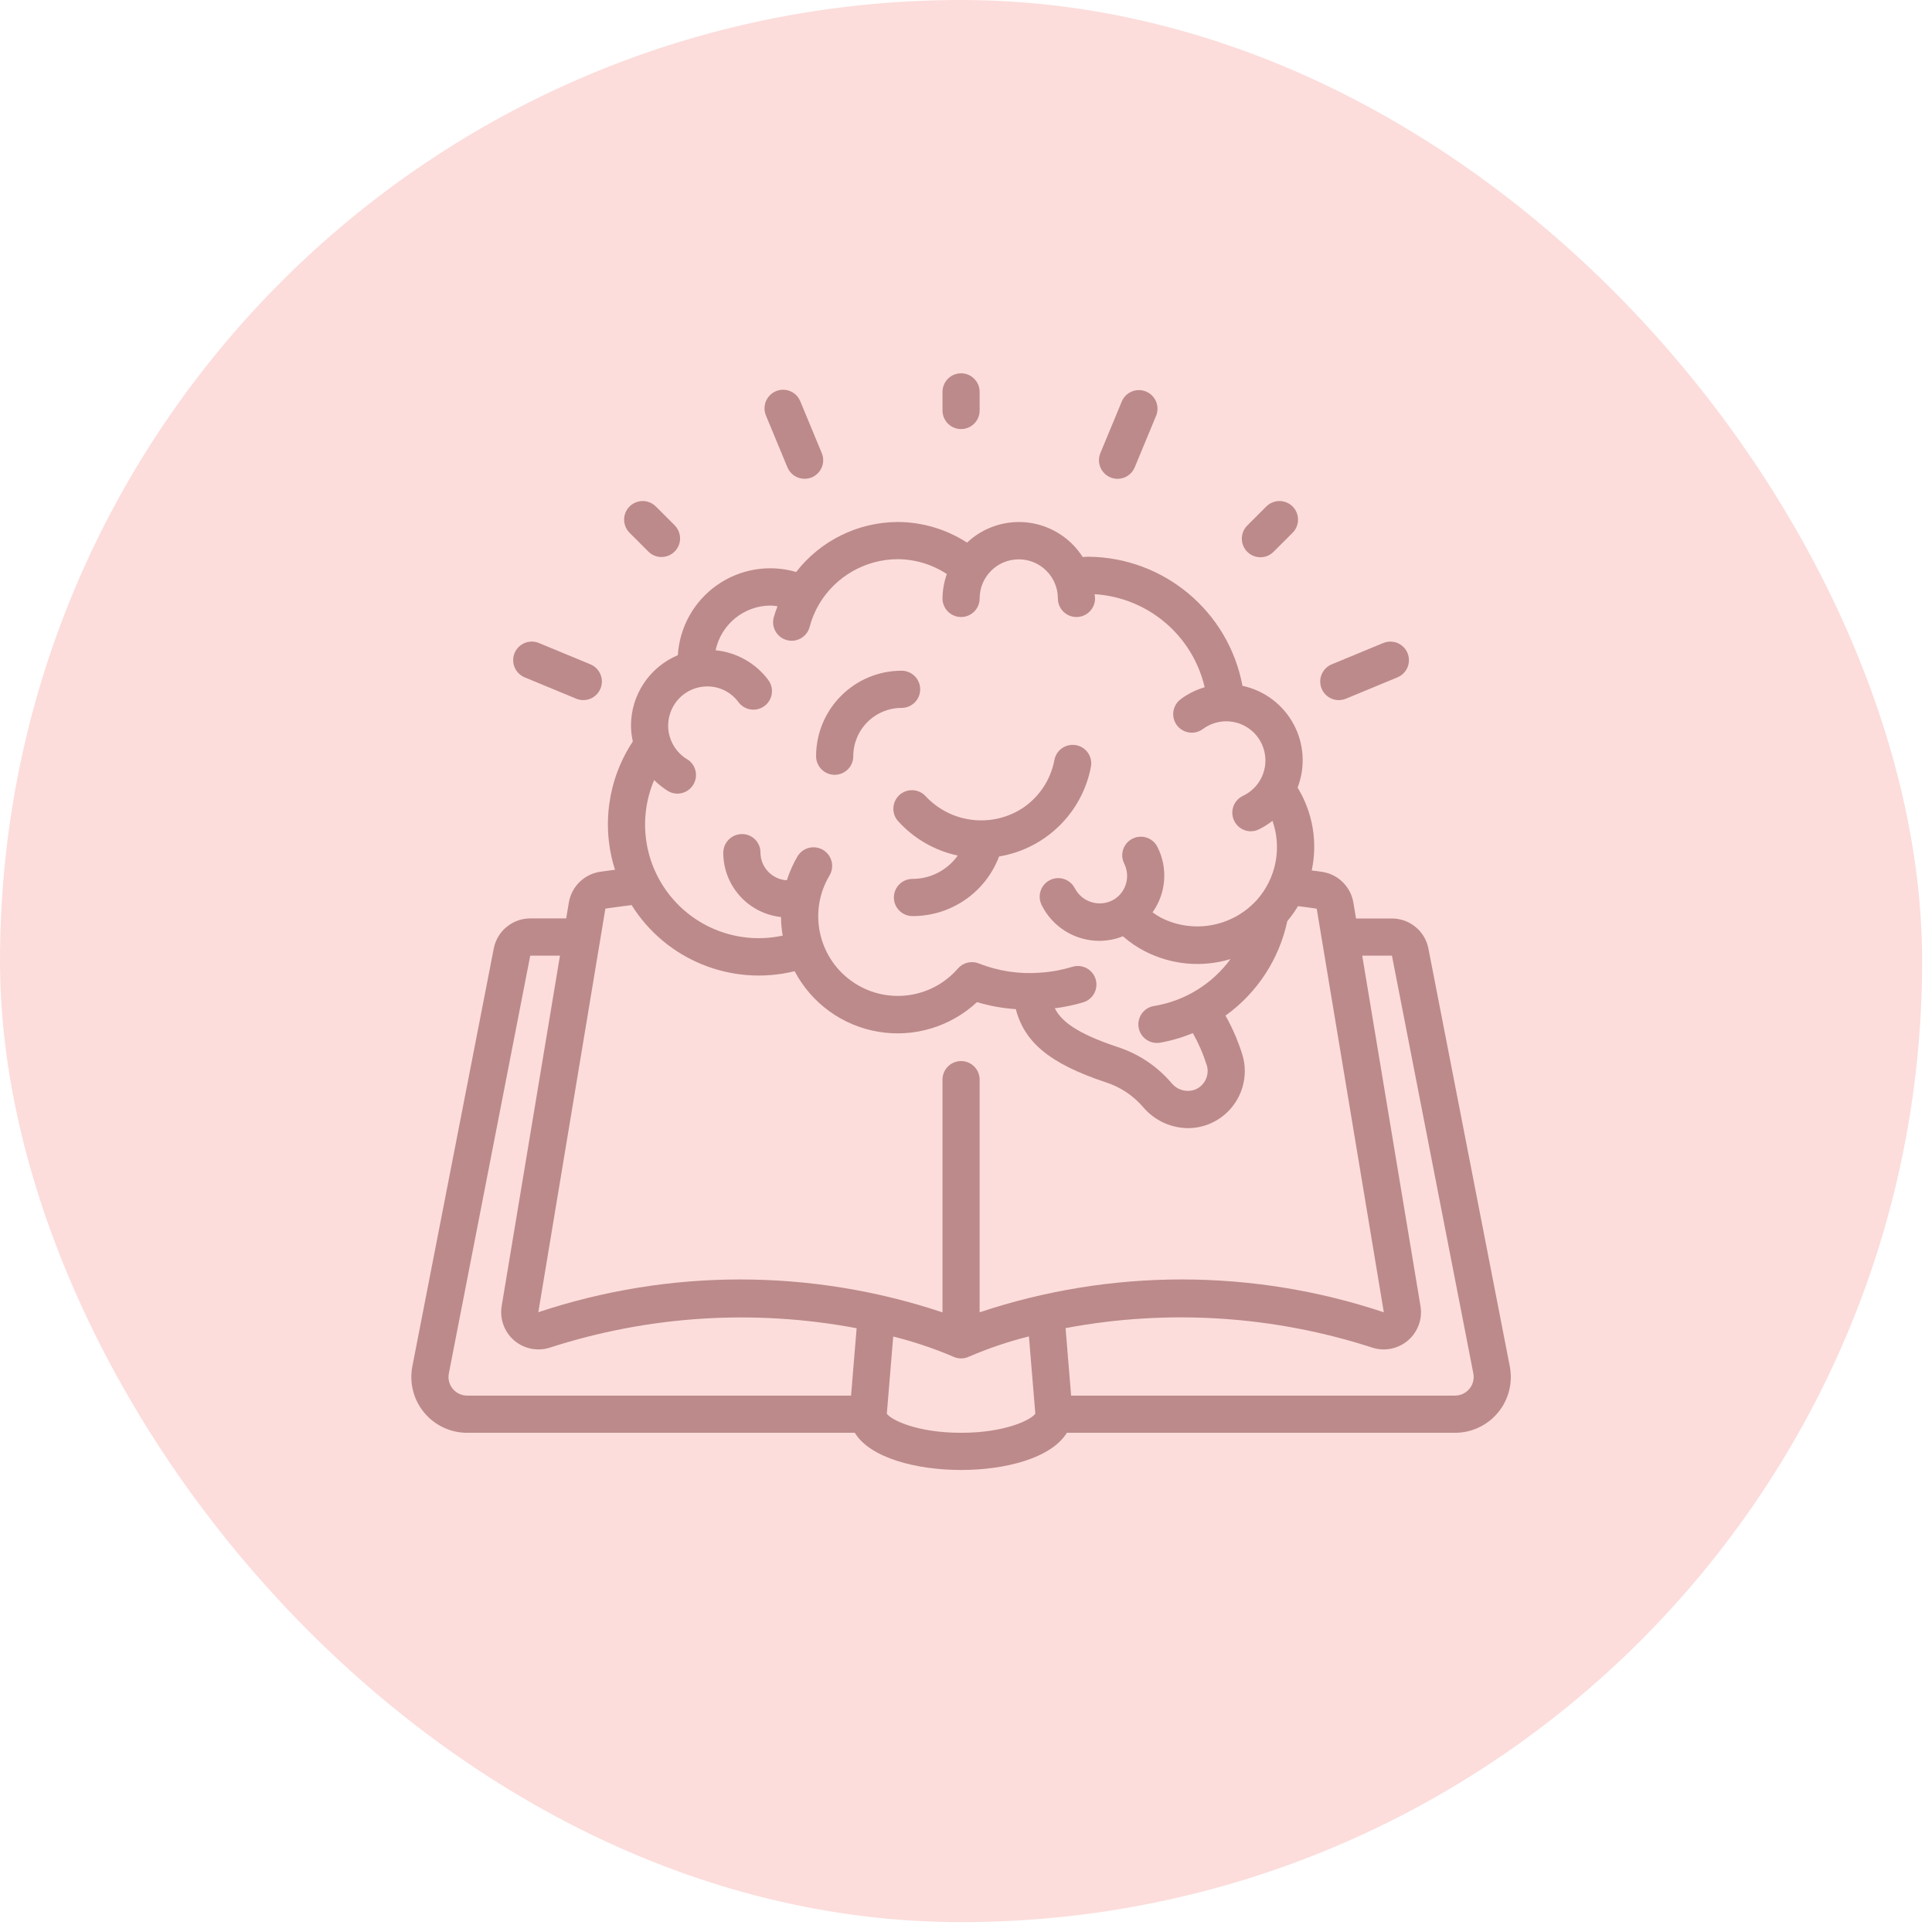 <svg width="49" height="49" viewBox="0 0 49 49" fill="none" xmlns="http://www.w3.org/2000/svg">
<rect width="48.75" height="48.75" rx="24.375" fill="#FCDDDB"/>
<path d="M36.228 24.06C36.143 23.616 35.755 23.295 35.303 23.295H34.392L34.325 22.894C34.258 22.491 33.941 22.176 33.538 22.113C33.448 22.098 33.357 22.089 33.268 22.077C33.423 21.356 33.294 20.604 32.91 19.975C33.113 19.448 33.075 18.858 32.806 18.362C32.537 17.866 32.065 17.512 31.512 17.394C31.159 15.505 29.515 14.131 27.593 14.12C27.546 14.12 27.504 14.126 27.459 14.127C27.152 13.645 26.646 13.325 26.079 13.254C25.511 13.184 24.942 13.37 24.526 13.762C24.002 13.422 23.391 13.24 22.766 13.239C21.759 13.244 20.81 13.711 20.193 14.507C19.507 14.307 18.769 14.43 18.185 14.84C17.601 15.251 17.235 15.904 17.192 16.617C16.472 16.919 16.004 17.624 16.003 18.404C16.005 18.54 16.02 18.674 16.05 18.806C15.414 19.766 15.248 20.963 15.598 22.059C15.472 22.077 15.343 22.092 15.221 22.11C14.816 22.171 14.495 22.486 14.427 22.891L14.36 23.293H13.448C12.996 23.294 12.609 23.614 12.523 24.057L10.458 34.655C10.378 35.07 10.487 35.499 10.756 35.825C11.026 36.151 11.427 36.34 11.85 36.339H21.68C22.071 36.983 23.257 37.282 24.375 37.282C25.482 37.282 26.656 36.99 27.058 36.339H36.901C37.323 36.34 37.724 36.151 37.993 35.826C38.263 35.5 38.372 35.071 38.292 34.656L36.228 24.06ZM17.429 19.258C17.046 19.027 16.863 18.571 16.982 18.14C17.1 17.709 17.491 17.41 17.938 17.409C18.25 17.408 18.545 17.556 18.729 17.808C18.83 17.944 18.995 18.015 19.162 17.996C19.329 17.977 19.474 17.869 19.541 17.715C19.607 17.56 19.587 17.382 19.486 17.247C19.166 16.819 18.681 16.545 18.149 16.492C18.29 15.832 18.872 15.359 19.547 15.358C19.605 15.361 19.662 15.367 19.719 15.376C19.681 15.473 19.648 15.572 19.62 15.672C19.561 15.921 19.713 16.172 19.961 16.236C20.209 16.3 20.463 16.154 20.532 15.907C20.586 15.7 20.669 15.501 20.777 15.317C21.195 14.617 21.95 14.186 22.766 14.182C23.21 14.184 23.643 14.315 24.014 14.559C23.944 14.758 23.906 14.967 23.904 15.178C23.904 15.438 24.115 15.649 24.375 15.649C24.635 15.649 24.846 15.438 24.846 15.178C24.846 14.63 25.29 14.186 25.838 14.186C26.386 14.186 26.83 14.63 26.83 15.178C26.83 15.438 27.041 15.649 27.301 15.649C27.561 15.649 27.773 15.438 27.773 15.178C27.773 15.141 27.764 15.107 27.762 15.07C29.111 15.154 30.247 16.113 30.553 17.43C30.334 17.494 30.127 17.597 29.943 17.735C29.809 17.835 29.738 18.001 29.758 18.168C29.778 18.335 29.886 18.479 30.041 18.545C30.196 18.611 30.374 18.59 30.509 18.489C30.886 18.21 31.406 18.232 31.758 18.542C32.109 18.852 32.196 19.366 31.967 19.774C31.864 19.955 31.708 20.099 31.52 20.187C31.323 20.283 31.218 20.501 31.266 20.715C31.314 20.928 31.502 21.081 31.721 21.083C31.79 21.083 31.858 21.068 31.921 21.038C32.046 20.978 32.164 20.904 32.273 20.818C32.517 21.511 32.364 22.281 31.874 22.829L31.863 22.84C31.249 23.506 30.269 23.686 29.459 23.282C29.379 23.24 29.303 23.192 29.231 23.139C29.578 22.652 29.626 22.013 29.355 21.48C29.279 21.329 29.129 21.231 28.961 21.221C28.793 21.212 28.632 21.292 28.54 21.433C28.447 21.574 28.437 21.754 28.513 21.904C28.668 22.216 28.571 22.594 28.285 22.793C28.118 22.904 27.911 22.94 27.715 22.89C27.52 22.84 27.355 22.71 27.262 22.532C27.186 22.381 27.036 22.282 26.868 22.272C26.7 22.262 26.539 22.342 26.446 22.483C26.354 22.623 26.343 22.803 26.418 22.953C26.695 23.512 27.264 23.864 27.887 23.862C28.09 23.861 28.291 23.822 28.479 23.746C28.647 23.893 28.833 24.02 29.031 24.123C29.703 24.471 30.484 24.544 31.209 24.324C30.743 24.96 30.046 25.388 29.267 25.515C29.025 25.554 28.854 25.773 28.873 26.017C28.892 26.262 29.096 26.451 29.341 26.451C29.366 26.451 29.392 26.45 29.416 26.446C29.703 26.396 29.984 26.314 30.253 26.202C30.398 26.458 30.516 26.73 30.604 27.011C30.621 27.06 30.629 27.112 30.629 27.163C30.629 27.367 30.507 27.551 30.32 27.631C30.103 27.715 29.857 27.649 29.711 27.467C29.346 27.039 28.868 26.721 28.331 26.55C27.312 26.209 26.919 25.904 26.752 25.572C26.997 25.542 27.239 25.491 27.475 25.421C27.636 25.372 27.759 25.24 27.796 25.076C27.834 24.912 27.781 24.74 27.657 24.625C27.534 24.511 27.359 24.471 27.198 24.52C26.933 24.601 26.66 24.651 26.384 24.669C25.852 24.711 25.318 24.63 24.822 24.434C24.636 24.361 24.424 24.414 24.294 24.565C23.607 25.354 22.432 25.488 21.586 24.874C20.74 24.261 20.502 23.102 21.038 22.205C21.125 22.06 21.128 21.88 21.046 21.732C20.963 21.584 20.809 21.492 20.64 21.489C20.471 21.486 20.313 21.574 20.227 21.719C20.114 21.91 20.024 22.114 19.957 22.326C19.586 22.306 19.293 22.002 19.287 21.631V21.619C19.287 21.495 19.237 21.375 19.148 21.288C19.06 21.201 18.94 21.152 18.816 21.154C18.554 21.156 18.344 21.369 18.344 21.631C18.346 22.467 18.977 23.168 19.808 23.258C19.81 23.416 19.824 23.573 19.851 23.729C18.798 23.957 17.707 23.578 17.021 22.748C16.335 21.918 16.169 20.774 16.591 19.784C16.697 19.89 16.815 19.984 16.942 20.063C17.165 20.194 17.451 20.121 17.584 19.9C17.718 19.679 17.648 19.392 17.429 19.256V19.258ZM15.354 23.044C15.572 23.012 15.796 22.984 16.019 22.955C16.891 24.348 18.558 25.024 20.154 24.632C20.582 25.446 21.366 26.014 22.273 26.167C23.179 26.321 24.106 26.043 24.779 25.416C25.099 25.512 25.429 25.572 25.763 25.594C25.991 26.458 26.649 26.981 28.031 27.445C28.404 27.562 28.737 27.781 28.991 28.077C29.274 28.413 29.69 28.609 30.13 28.612C30.322 28.612 30.513 28.573 30.69 28.498C31.224 28.27 31.571 27.744 31.571 27.163C31.571 27.012 31.547 26.861 31.499 26.717C31.393 26.384 31.253 26.063 31.082 25.758C31.884 25.182 32.442 24.328 32.649 23.362C32.749 23.243 32.84 23.116 32.92 22.982C33.078 23.003 33.236 23.02 33.395 23.047L35.097 33.283C31.77 32.172 28.173 32.172 24.846 33.283V27.382C24.846 27.122 24.635 26.911 24.375 26.911C24.115 26.911 23.904 27.122 23.904 27.382V33.285C20.577 32.173 16.98 32.172 13.653 33.281L15.354 23.044ZM11.482 35.223C11.393 35.115 11.357 34.973 11.383 34.836L13.448 24.238H14.202L12.723 33.128C12.671 33.452 12.79 33.779 13.037 33.994C13.285 34.208 13.627 34.279 13.939 34.181C16.452 33.367 19.13 33.197 21.726 33.687L21.585 35.396H11.85C11.707 35.396 11.572 35.333 11.482 35.223ZM24.375 36.339C23.239 36.339 22.588 36.003 22.492 35.854L22.654 33.898C23.173 34.026 23.68 34.197 24.171 34.406C24.235 34.437 24.305 34.453 24.375 34.453C24.446 34.453 24.516 34.437 24.579 34.406C25.07 34.195 25.577 34.024 26.096 33.894L26.258 35.853C26.162 36.003 25.511 36.339 24.375 36.339V36.339ZM37.268 35.223C37.178 35.333 37.043 35.396 36.901 35.396H27.166L27.025 33.684C29.622 33.195 32.301 33.366 34.815 34.182C35.127 34.279 35.468 34.207 35.715 33.992C35.962 33.777 36.08 33.45 36.027 33.127L34.549 24.238H35.303L37.368 34.836C37.394 34.973 37.358 35.115 37.268 35.223V35.223Z" fill="#BC8A8A"/>
<path d="M22.813 20.162C22.62 20.337 22.605 20.635 22.779 20.828C23.179 21.269 23.708 21.574 24.29 21.699C24.026 22.071 23.599 22.291 23.143 22.291C22.882 22.291 22.671 22.502 22.671 22.762C22.671 23.023 22.882 23.234 23.143 23.234C24.119 23.237 24.994 22.635 25.339 21.722C26.511 21.527 27.439 20.625 27.666 19.459C27.702 19.292 27.644 19.119 27.516 19.007C27.387 18.895 27.208 18.861 27.048 18.918C26.887 18.974 26.77 19.114 26.741 19.282C26.648 19.768 26.368 20.198 25.96 20.479C25.176 21.007 24.124 20.887 23.478 20.196C23.304 20.003 23.006 19.988 22.813 20.162V20.162Z" fill="#BC8A8A"/>
<path d="M21.169 19.651C21.43 19.651 21.641 19.44 21.641 19.179C21.641 18.854 21.77 18.543 22 18.313C22.23 18.083 22.541 17.954 22.866 17.954C23.127 17.954 23.338 17.743 23.338 17.482C23.338 17.222 23.127 17.011 22.866 17.011C21.669 17.012 20.699 17.982 20.698 19.179C20.698 19.304 20.748 19.424 20.836 19.513C20.924 19.601 21.044 19.651 21.169 19.651V19.651Z" fill="#BC8A8A"/>
<path d="M24.846 10.411V9.94C24.846 9.679 24.635 9.468 24.375 9.468C24.115 9.468 23.904 9.679 23.904 9.94V10.411C23.904 10.671 24.115 10.882 24.375 10.882C24.635 10.882 24.846 10.671 24.846 10.411Z" fill="#BC8A8A"/>
<path d="M32.111 12.851L31.64 13.322C31.517 13.441 31.468 13.616 31.511 13.781C31.554 13.946 31.683 14.075 31.848 14.118C32.013 14.161 32.188 14.112 32.306 13.989L32.778 13.518C32.9 13.399 32.949 13.224 32.906 13.059C32.863 12.894 32.734 12.766 32.569 12.723C32.405 12.679 32.229 12.729 32.111 12.851Z" fill="#BC8A8A"/>
<path d="M16.777 14.127C16.968 14.127 17.14 14.012 17.213 13.836C17.286 13.66 17.245 13.457 17.11 13.322L16.639 12.851C16.521 12.729 16.345 12.679 16.181 12.723C16.016 12.766 15.887 12.894 15.844 13.059C15.801 13.224 15.85 13.399 15.973 13.518L16.444 13.989C16.532 14.078 16.652 14.127 16.777 14.127Z" fill="#BC8A8A"/>
<path d="M20.406 12.143C20.468 12.143 20.529 12.131 20.587 12.108C20.702 12.06 20.794 11.968 20.842 11.852C20.89 11.737 20.89 11.607 20.842 11.492L20.3 10.185C20.238 10.026 20.095 9.912 19.925 9.889C19.756 9.866 19.588 9.936 19.485 10.072C19.382 10.208 19.361 10.389 19.429 10.546L19.971 11.853C20.044 12.029 20.215 12.143 20.406 12.143V12.143Z" fill="#BC8A8A"/>
<path d="M29.066 9.93C28.825 9.83 28.55 9.944 28.45 10.185L27.908 11.492C27.86 11.607 27.86 11.737 27.908 11.853C27.956 11.968 28.048 12.06 28.163 12.108C28.221 12.132 28.282 12.144 28.344 12.144C28.535 12.144 28.706 12.029 28.779 11.853L29.321 10.546C29.369 10.431 29.369 10.301 29.321 10.185C29.273 10.069 29.181 9.978 29.066 9.93V9.93Z" fill="#BC8A8A"/>
<path d="M33.957 17.757C34.019 17.756 34.08 17.744 34.137 17.72L35.443 17.179C35.599 17.115 35.709 16.972 35.73 16.805C35.752 16.638 35.684 16.472 35.55 16.37C35.417 16.267 35.238 16.244 35.083 16.308L33.776 16.849C33.568 16.935 33.449 17.156 33.493 17.377C33.537 17.598 33.731 17.757 33.957 17.757Z" fill="#BC8A8A"/>
<path d="M14.613 17.72C14.854 17.82 15.129 17.706 15.229 17.465C15.329 17.225 15.215 16.949 14.974 16.849L13.667 16.308C13.427 16.208 13.151 16.323 13.051 16.563C12.952 16.804 13.066 17.08 13.307 17.179L14.613 17.72Z" fill="#BC8A8A"/>
</svg>
